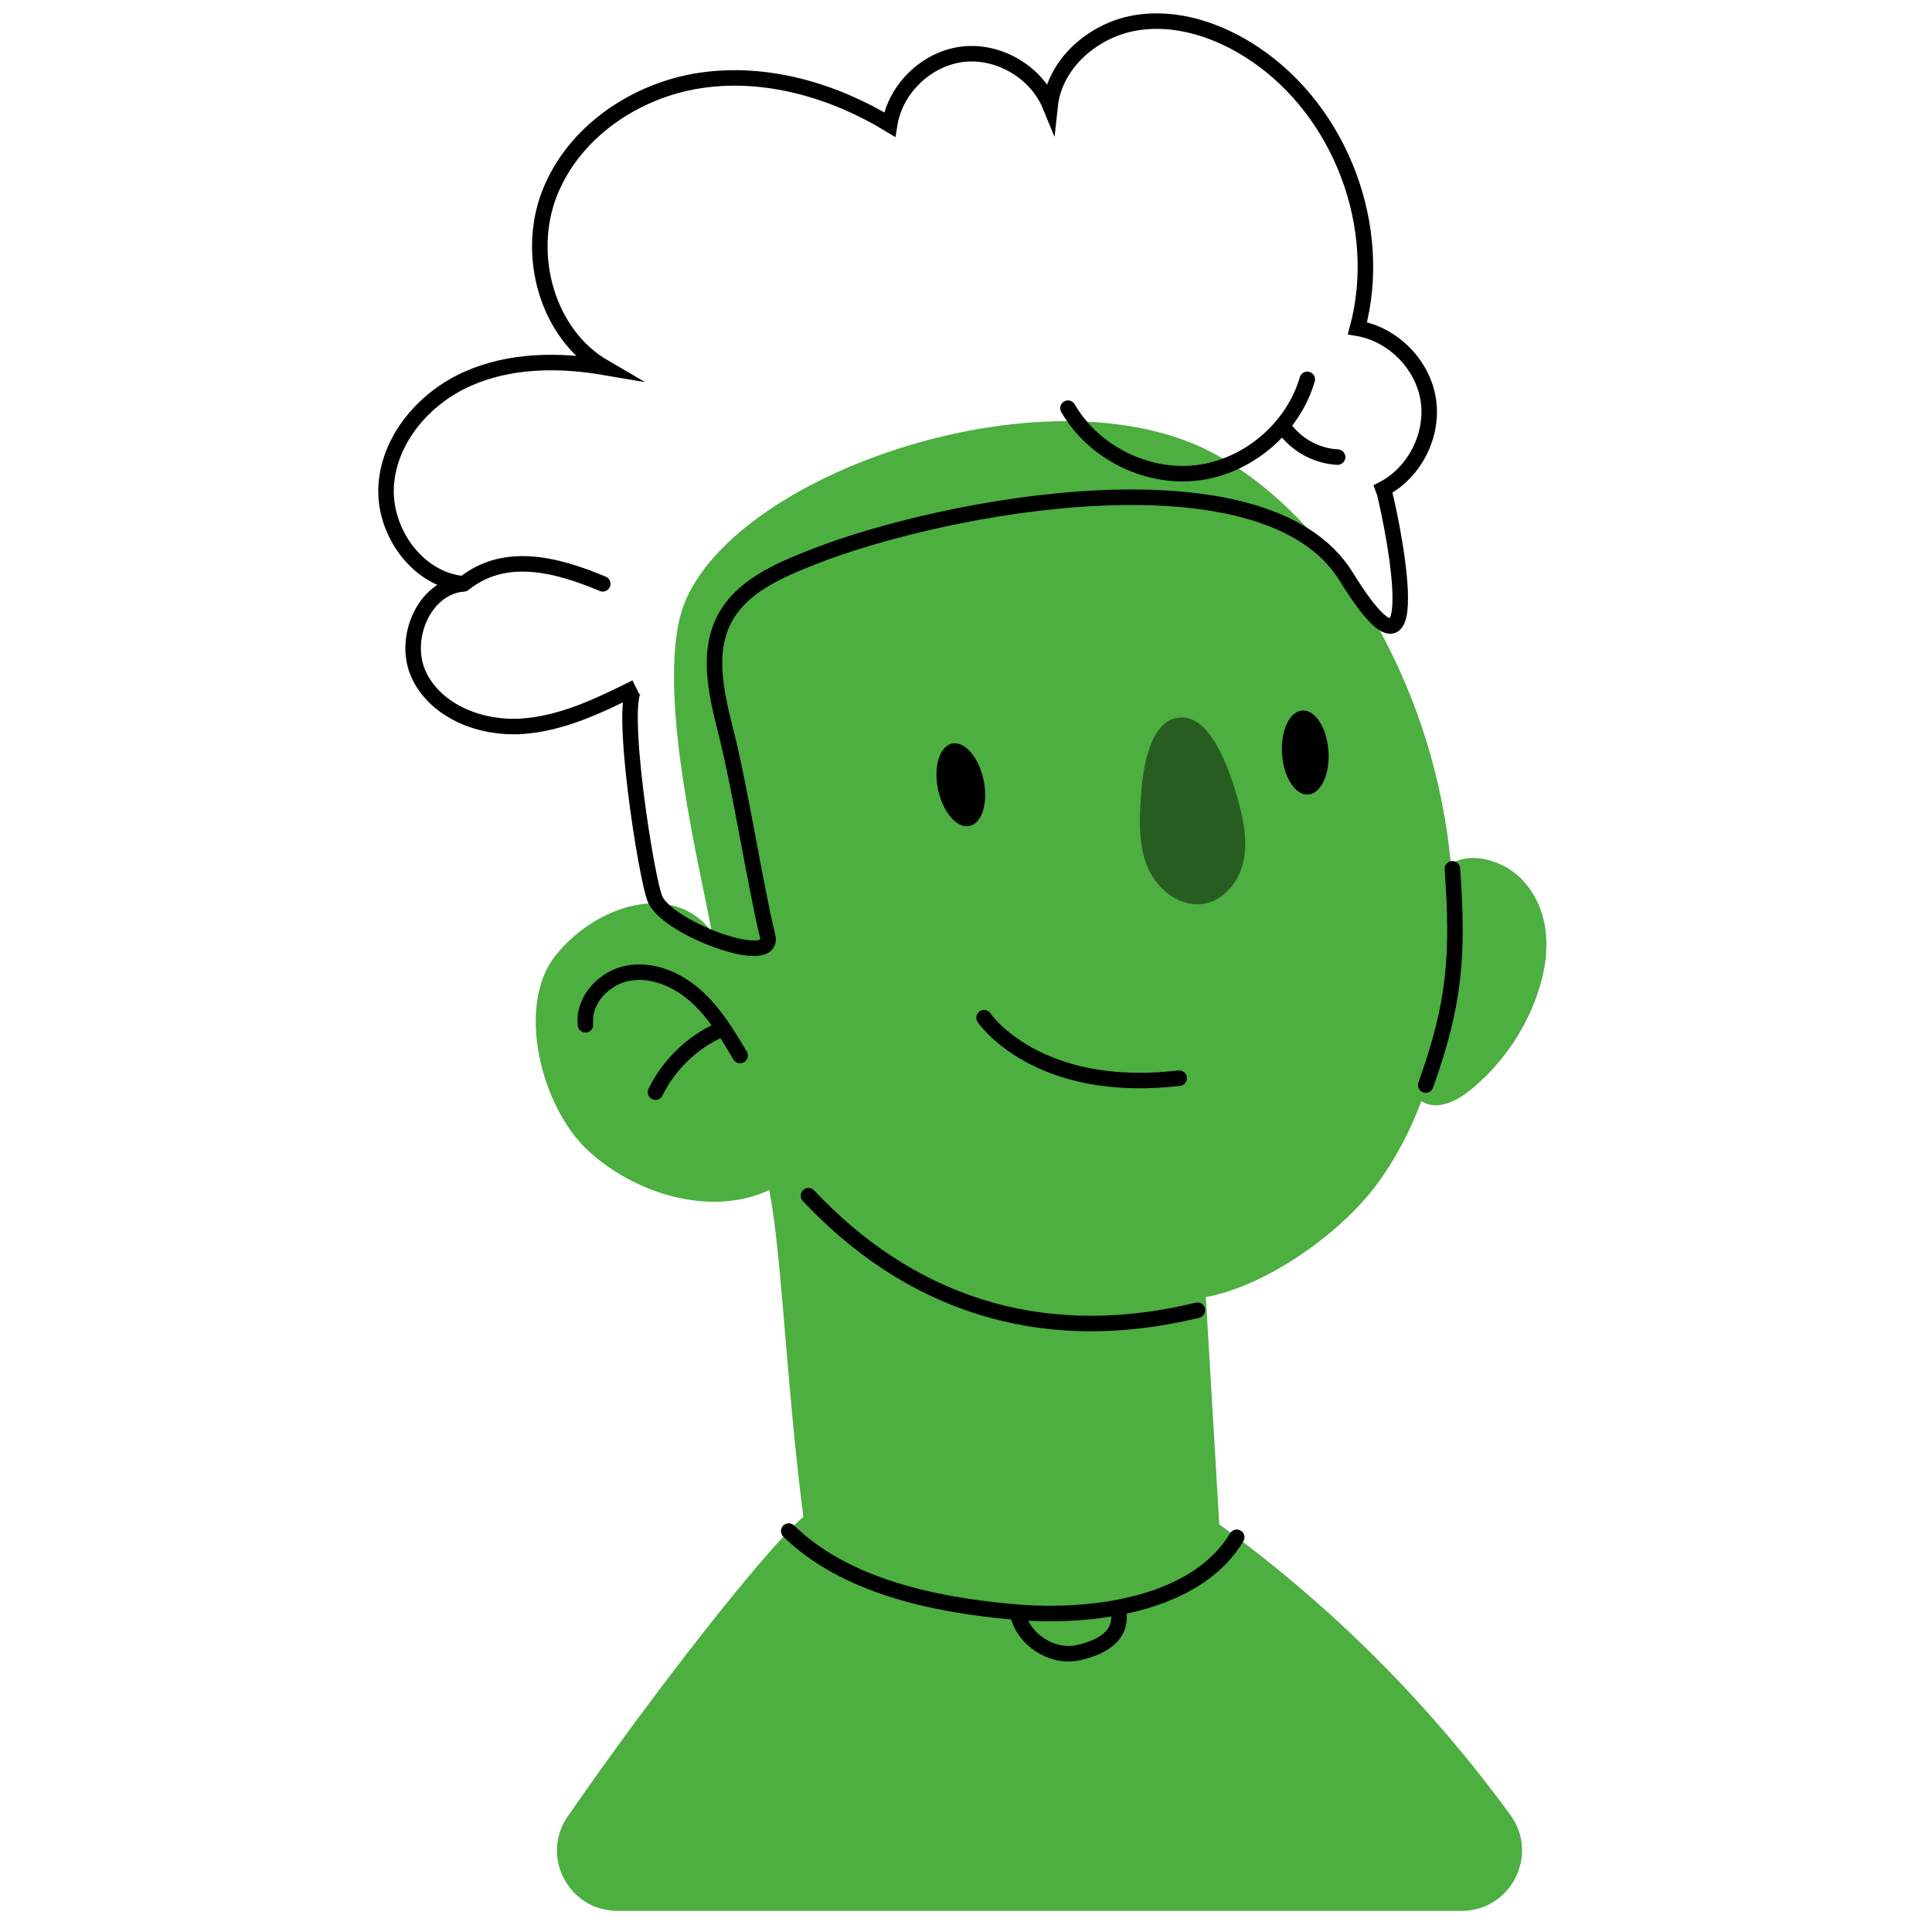 <?xml version="1.0" encoding="UTF-8" standalone="no"?>
<!DOCTYPE svg PUBLIC "-//W3C//DTD SVG 1.1//EN" "http://www.w3.org/Graphics/SVG/1.1/DTD/svg11.dtd">
<svg width="100%" height="100%" viewBox="0 0 500 500" version="1.1" xmlns="http://www.w3.org/2000/svg" xmlns:xlink="http://www.w3.org/1999/xlink" xml:space="preserve" xmlns:serif="http://www.serif.com/" style="fill-rule:evenodd;clip-rule:evenodd;stroke-linecap:round;stroke-miterlimit:10;">
    <g transform="matrix(1,0,0,1,-2116.96,-48.392)">
        <g id="Drei" transform="matrix(1.001,0,0,1.001,1583.27,47.231)">
            <rect x="533.21" y="1.16" width="499.502" height="499.502" style="fill:none;"/>
            <clipPath id="_clip1">
                <rect x="533.21" y="1.16" width="499.502" height="499.502"/>
            </clipPath>
            <g clip-path="url(#_clip1)">
                <g transform="matrix(2.655,0,0,2.655,679.918,118.795)">
                    <path d="M0,132.585C8.303,120.549 19.271,106.56 22.954,103.402C21.275,90.46 20.893,78.146 19.634,71.58C13.965,74.223 6.608,71.987 2.005,67.752C-2.599,63.517 -5.075,53.61 -1.169,48.725C2.737,43.839 10.27,41.416 14.025,46.418C12.966,40.459 8.913,24.54 10.89,15.981C14.024,2.404 46.61,-9.185 63.179,-0.012C77.609,7.978 89.556,31.249 85.407,54.512C84.359,60.387 82.358,66.184 78.823,70.991C75.288,75.799 68.02,80.94 62.147,82.001L63.454,104.137C74.312,112.006 83.912,121.604 91.807,132.442C94.631,136.32 91.854,141.77 87.058,141.77L4.838,141.77C0.116,141.77 -2.681,136.471 0,132.585" style="fill:rgb(76,175,64);fill-rule:nonzero;"/>
                </g>
                <g transform="matrix(2.655,0,0,2.655,920.948,277.179)">
                    <path d="M0,-19.817C2.242,-18.852 3.778,-16.612 4.296,-14.227C4.813,-11.841 4.415,-9.333 3.605,-7.03C2.35,-3.462 0.098,-0.249 -2.83,2.147C-4.135,3.215 -5.934,4.154 -7.436,3.389C-8.635,2.778 -9.113,1.329 -9.377,0.01C-10.438,-5.298 -9.648,-23.971 0,-19.817" style="fill:rgb(76,175,64);fill-rule:nonzero;"/>
                </g>
                <g transform="matrix(2.655,0,0,2.655,828.135,214.859)">
                    <path d="M0,-2.906C-0.161,-0.552 -0.252,1.905 0.697,4.064C1.647,6.223 3.956,7.969 6.267,7.495C8.132,7.112 9.501,5.379 9.947,3.527C10.393,1.676 10.069,-0.274 9.582,-2.115C8.977,-4.409 7.216,-10.383 4.2,-10.612C0.735,-10.875 0.158,-5.233 0,-2.906" style="fill-opacity:0.47;fill-rule:nonzero;"/>
                </g>
                <g transform="matrix(-0.549,-2.598,-2.598,0.549,779.135,198.551)">
                    <path d="M-2.216,-2.733C-4.481,-2.733 -6.317,-1.719 -6.316,-0.468C-6.317,0.782 -4.48,1.796 -2.216,1.796C0.049,1.796 1.885,0.782 1.884,-0.469C1.884,-1.72 0.049,-2.733 -2.216,-2.733" style="fill-rule:nonzero;"/>
                </g>
                <g transform="matrix(-0.186,-2.649,-2.649,0.186,869.774,189.767)">
                    <path d="M-2.259,-2.424C-4.523,-2.424 -6.359,-1.411 -6.36,-0.16C-6.36,1.091 -4.524,2.104 -2.259,2.105C0.005,2.105 1.841,1.092 1.842,-0.159C1.842,-1.41 0.006,-2.424 -2.259,-2.424" style="fill-rule:nonzero;"/>
                </g>
                <g transform="matrix(2.536,0.785,0.785,-2.536,791.658,257.286)">
                    <path d="M-0.687,-2.975C-0.687,-2.975 6.367,-8.663 19.202,-2.975" style="fill:none;fill-rule:nonzero;stroke:black;stroke-width:1.51px;"/>
                </g>
                <g transform="matrix(2.655,0,0,2.655,684.533,259.589)">
                    <path d="M0,2.454C-0.271,0.065 1.818,-2.16 4.186,-2.577C6.553,-2.994 8.987,-1.928 10.776,-0.322C12.565,1.284 13.823,3.383 15.053,5.448" style="fill:none;fill-rule:nonzero;stroke:black;stroke-width:1.51px;"/>
                </g>
                <g transform="matrix(1.909,-1.845,-1.845,-1.909,710.572,287.042)">
                    <path d="M-1.226,3.032C1.565,4.042 4.709,4.043 7.498,3.032" style="fill:none;fill-rule:nonzero;stroke:black;stroke-width:1.51px;"/>
                </g>
                <g transform="matrix(2.547,0.75,0.75,-2.547,749.843,296.912)">
                    <path d="M-1.343,-5.652C10.573,-12.635 24.102,-13.764 38.136,-5.652" style="fill:none;fill-rule:nonzero;stroke:black;stroke-width:1.51px;"/>
                </g>
                <g transform="matrix(-0.325,2.635,2.635,0.325,933.435,259.782)">
                    <path d="M-11.57,-10.83C-3.305,-9.202 1.433,-8.972 9.65,-10.83" style="fill:none;fill-rule:nonzero;stroke:black;stroke-width:1.51px;"/>
                </g>
                <g transform="matrix(2.655,0,0,2.655,731.64,13.294)">
                    <path d="M0,86.634C-1.149,81.893 -2.707,72.158 -3.925,67.289C-4.888,63.444 -6.05,59.193 -4.202,55.685C-2.546,52.541 1.026,51.004 4.331,49.698C17.4,44.536 48.463,38.844 56.322,51.562C65.176,65.89 60.286,43.852 59.95,43.035C63.027,41.422 64.871,37.738 64.318,34.308C63.766,30.879 60.857,27.96 57.43,27.395C60.058,17.592 55.836,6.339 47.409,0.682C43.989,-1.614 39.792,-3.044 35.735,-2.329C31.679,-1.615 27.94,1.628 27.501,5.723C26.159,2.453 22.502,0.3 18.992,0.712C15.481,1.124 12.423,4.065 11.874,7.556C6.377,4.222 -0.173,2.317 -6.532,3.26C-12.891,4.203 -18.933,8.306 -21.258,14.299C-23.584,20.292 -21.483,27.962 -15.927,31.195C-20.396,30.433 -25.142,30.487 -29.278,32.34C-33.415,34.194 -36.812,38.106 -37.147,42.627C-37.483,47.147 -34.109,51.899 -29.593,52.28C-33.512,52.571 -35.665,57.772 -33.909,61.288C-32.154,64.804 -27.833,66.421 -23.913,66.153C-19.991,65.886 -16.354,64.109 -12.833,62.363C-14.603,63.241 -11.799,81.337 -10.924,83.084C-9.487,85.951 0.737,89.678 0,86.634Z" style="fill:none;fill-rule:nonzero;stroke:black;stroke-width:1.51px;"/>
                </g>
                <g transform="matrix(2.655,0,0,2.655,653.069,143.709)">
                    <path d="M0,3.161C3.945,0 8.869,1.208 13.532,3.161" style="fill:none;fill-rule:nonzero;stroke:black;stroke-width:1.51px;"/>
                </g>
                <g transform="matrix(2.655,0,0,2.655,809.267,117.532)">
                    <path d="M0,-4.086C2.479,0.217 7.647,2.804 12.579,2.211C17.51,1.618 21.917,-2.122 23.305,-6.89" style="fill:none;fill-rule:nonzero;stroke:black;stroke-width:1.51px;"/>
                </g>
                <g transform="matrix(2.37,1.196,1.196,-2.37,868.12,110.174)">
                    <path d="M-0.295,-1.239C1.431,-2.004 3.48,-2.004 5.207,-1.239" style="fill:none;fill-rule:nonzero;stroke:black;stroke-width:1.51px;"/>
                </g>
                <g transform="matrix(2.655,0,0,2.655,737.069,419.72)">
                    <path d="M0,-8.557C5.527,-3.179 14.129,-1.384 21.81,-0.692C29.49,0 39.659,-1.337 43.627,-7.95" style="fill:none;fill-rule:nonzero;stroke:black;stroke-width:1.51px;"/>
                </g>
                <g transform="matrix(2.655,0,0,2.655,796.225,428.636)">
                    <path d="M0,-3.975C0.486,-1.386 3.341,0.498 5.913,-0.073C8.485,-0.645 10.41,-1.92 9.754,-4.473" style="fill:none;fill-rule:nonzero;stroke:black;stroke-width:1.51px;"/>
                </g>
            </g>
        </g>
    </g>
</svg>
